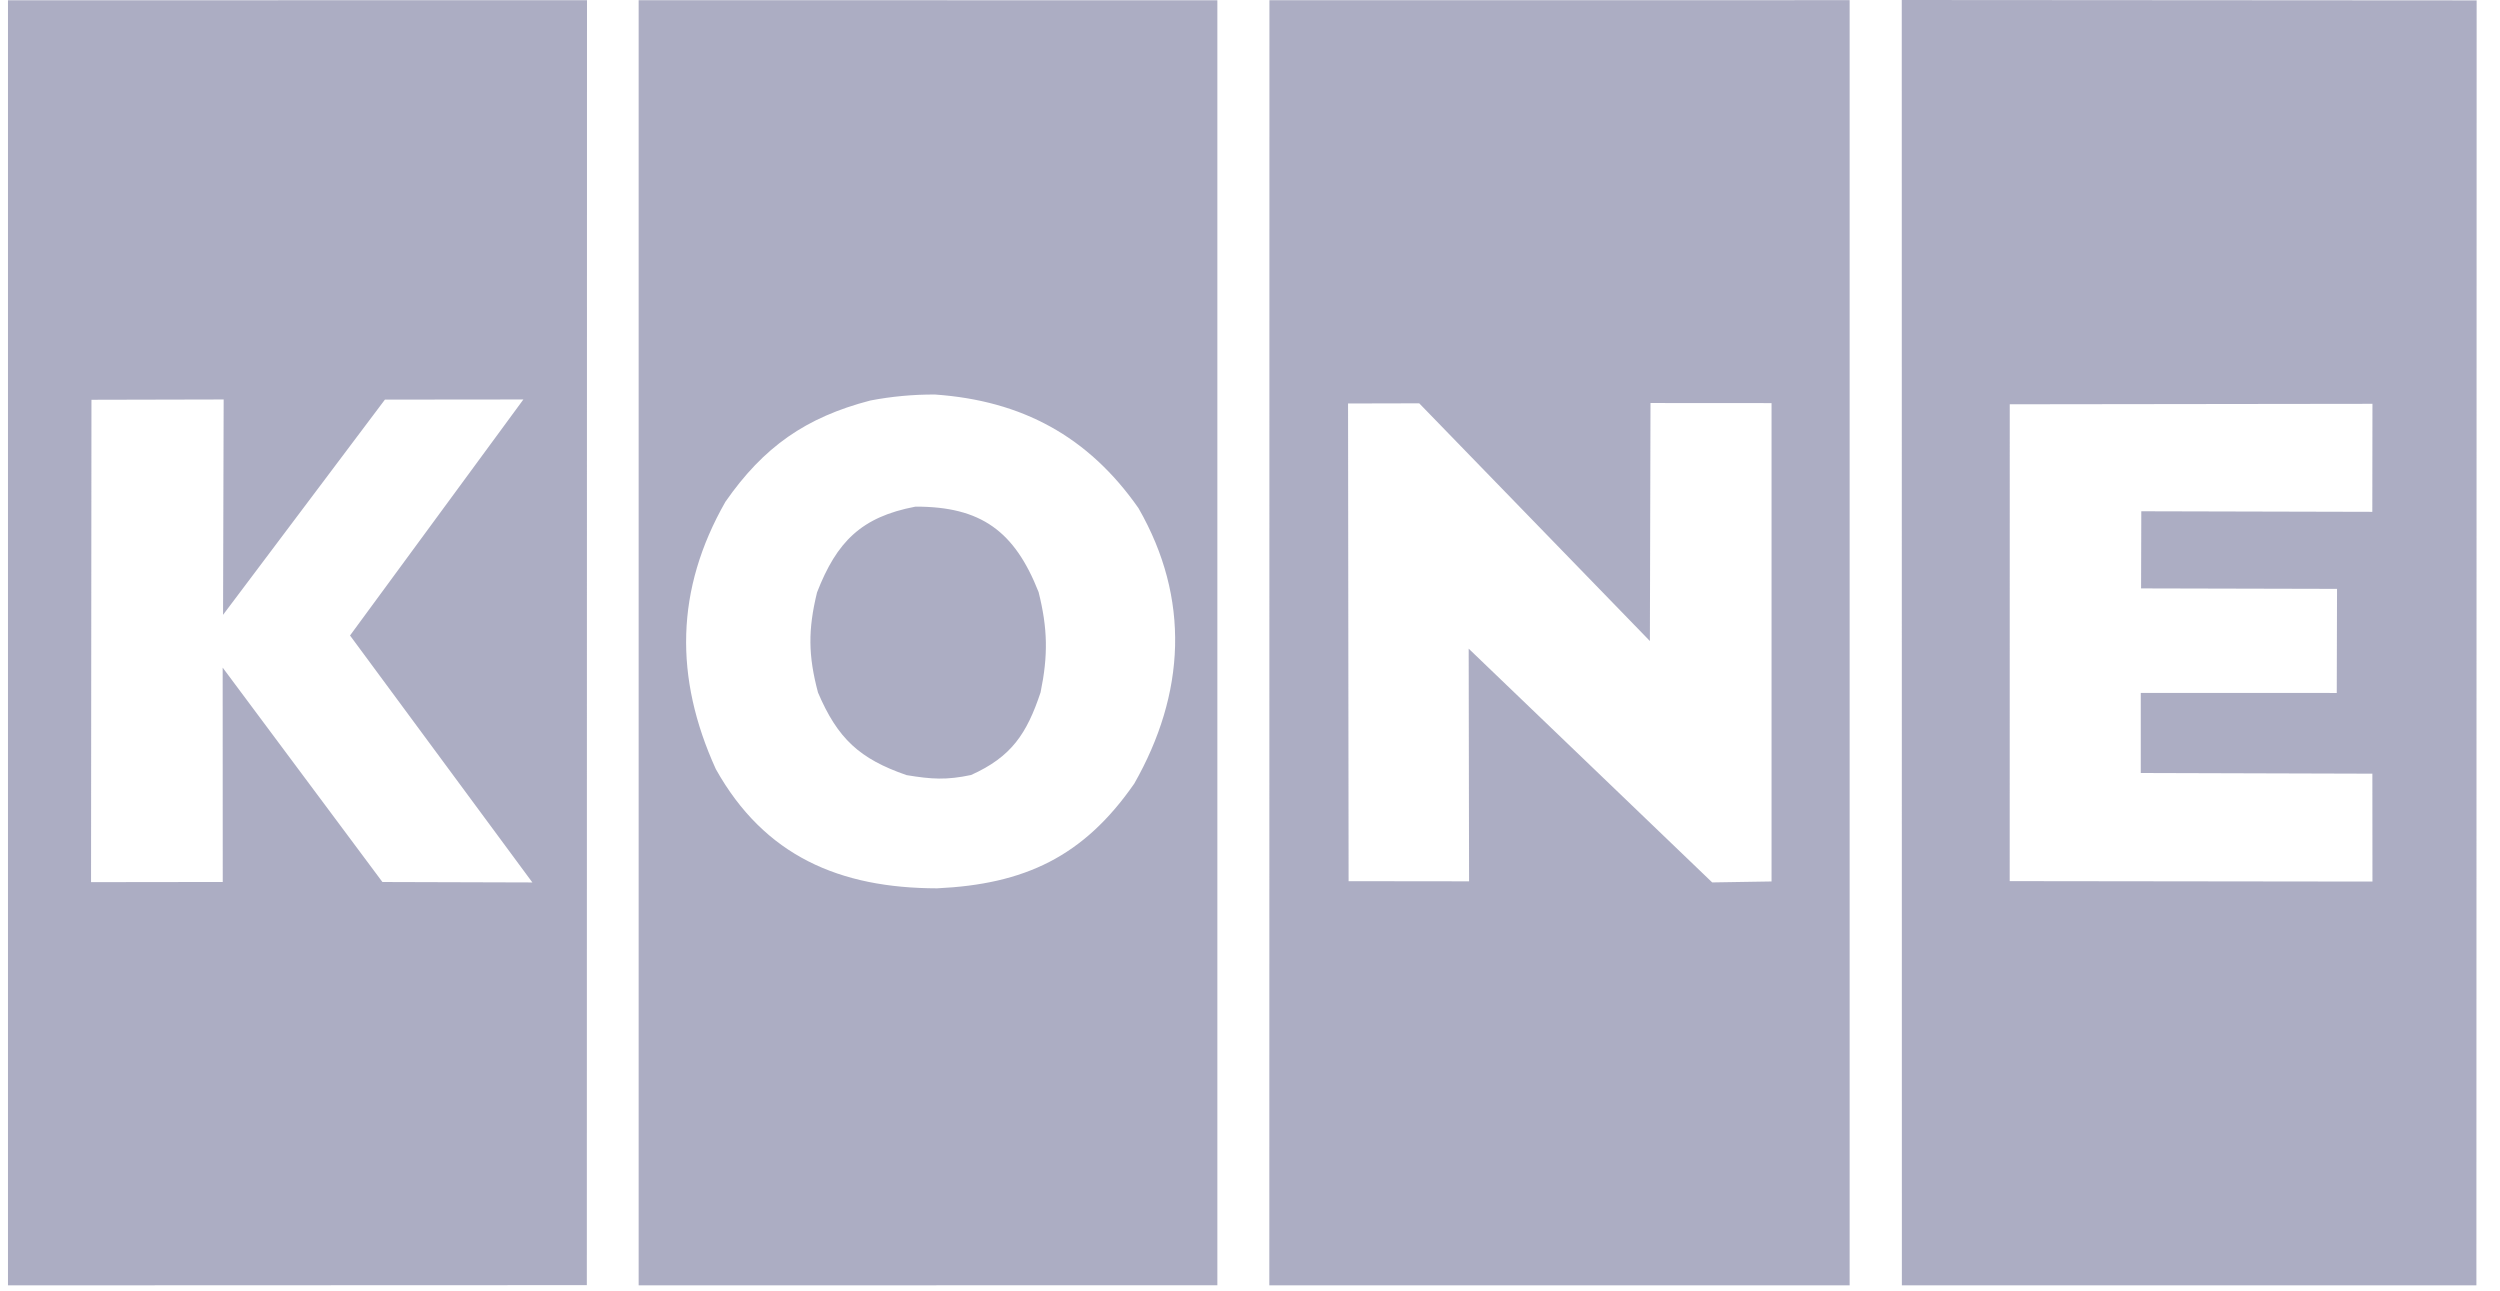 <svg width="91" height="47" viewBox="0 0 91 47" fill="none" xmlns="http://www.w3.org/2000/svg">
<g opacity="0.5">
<path fill-rule="evenodd" clip-rule="evenodd" d="M90.15 0.014L90.141 46.785L69.228 46.786L69.224 0L90.15 0.014ZM21.361 46.779L21.367 0.008L0.29 0.009V46.787L21.361 46.779ZM44.312 0.009L23.247 0.008L23.247 46.786L44.312 46.784L44.312 0.009ZM67.327 0.006L46.207 0.007L46.203 46.787L67.327 46.785V0.006ZM34.033 14.361C33.244 14.357 32.457 14.43 31.682 14.578C29.327 15.191 27.795 16.268 26.405 18.265C24.584 21.459 24.54 24.659 26.055 27.993C27.829 31.167 30.578 32.329 34.108 32.335C37.282 32.187 39.434 31.196 41.288 28.522C43.146 25.256 43.339 21.795 41.439 18.494C39.609 15.879 37.192 14.582 34.033 14.361ZM77.935 21.418L77.943 18.61L86.352 18.631L86.357 14.699L73.155 14.716L73.153 32.073L86.357 32.089L86.354 28.162L77.924 28.137V25.222L85.058 25.224L85.068 21.435L77.935 21.418ZM62.324 32.12L53.46 23.611L53.474 32.08L49.089 32.075L49.069 14.687L51.66 14.681L60.056 23.333L60.078 14.67L64.484 14.673V32.085L62.324 32.12ZM8.105 24.301L13.92 32.105L19.378 32.121L12.741 23.132L19.051 14.541L14.011 14.546L8.119 22.38L8.141 14.541L3.329 14.552L3.314 32.11L8.108 32.104L8.105 24.301ZM33.322 18.442C31.354 18.815 30.457 19.718 29.74 21.564C29.41 22.916 29.416 23.864 29.776 25.211C30.49 26.883 31.285 27.623 33.001 28.215C33.91 28.365 34.45 28.401 35.347 28.21C36.817 27.55 37.376 26.707 37.877 25.202C38.153 23.861 38.138 22.881 37.805 21.552C36.935 19.344 35.718 18.434 33.322 18.442Z" fill="#5A5C87"/>
</g>
</svg>
